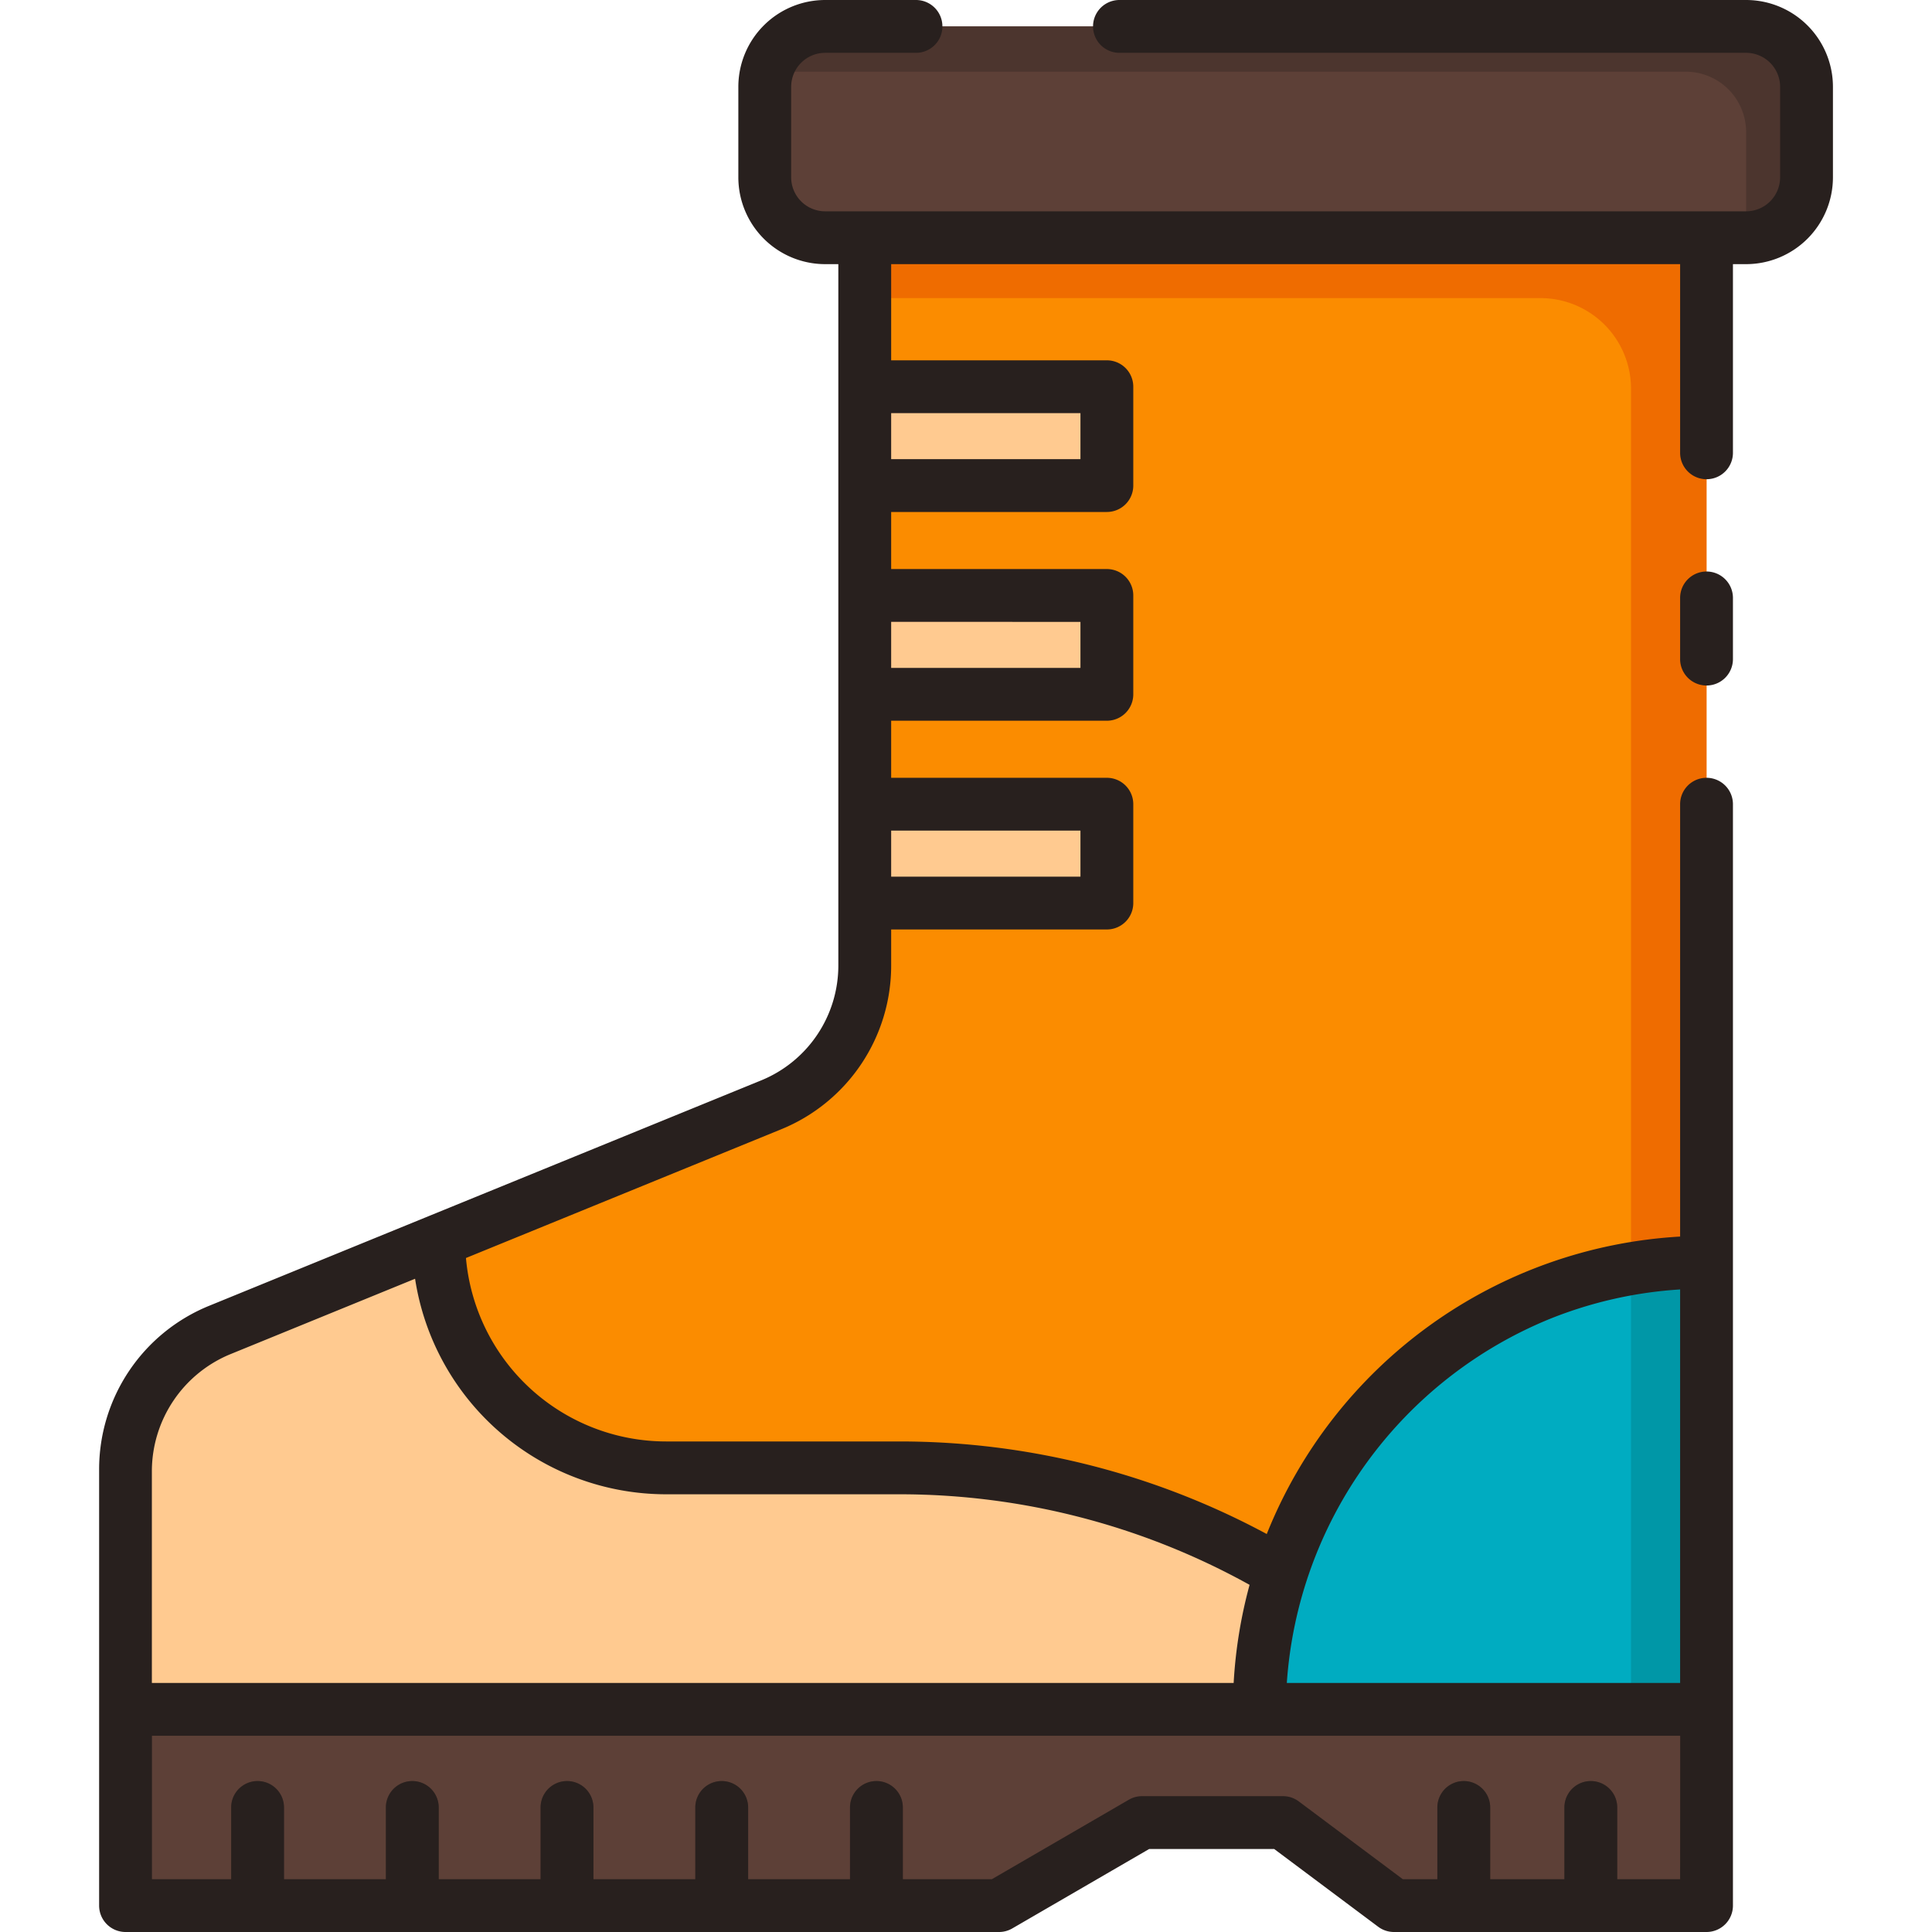 <svg id="Layer_2" data-name="Layer 2" xmlns="http://www.w3.org/2000/svg" viewBox="0 0 128 128"><title>BOOTS</title><path d="M57.292,15.75v48.2a10,10,0,0,1-6.22,9.258L14.532,88.127a10,10,0,0,0-6.22,9.258V113.25h104.75V15.75Z" style="fill:#fb8c00"/><path d="M57.292,15.75v4h44.767a6,6,0,0,1,6,6v87.5h5V15.75Z" style="fill:#ef6c00"/><polygon points="113.06 113.25 113.06 126.25 92.35 126.25 85 120.75 75.67 120.75 66.19 126.25 8.31 126.25 8.31 113.25 113.06 113.25" style="fill:#5d4037"/><path d="M113.062,83.625A29.625,29.625,0,0,0,83.437,113.25h29.625Z" style="fill:#00acc1"/><path d="M18.81,119.75v6.5h-3.5v-6.5a1.75,1.75,0,0,1,3.5,0Z" style="fill:#4c352e"/><path d="M29.06,119.75v6.5h-3.5v-6.5a1.75,1.75,0,0,1,3.5,0Z" style="fill:#4c352e"/><path d="M39.31,119.75v6.5h-3.5v-6.5a1.75,1.75,0,0,1,3.5,0Z" style="fill:#4c352e"/><path d="M49.56,119.75v6.5h-3.5v-6.5a1.75,1.75,0,0,1,3.5,0Z" style="fill:#4c352e"/><path d="M59.81,119.75v6.5h-3.5v-6.5a1.75,1.75,0,0,1,3.5,0Z" style="fill:#4c352e"/><path d="M98.73,119.75v6.5h-3.5v-6.5a1.75,1.75,0,0,1,3.5,0Z" style="fill:#4c352e"/><path d="M107.15,119.75v6.5h-3.5v-6.5a1.75,1.75,0,0,1,3.5,0Z" style="fill:#4c352e"/><rect x="50.667" y="1.75" width="69.021" height="14" rx="4" ry="4" style="fill:#5d4037"/><path d="M115.687,1.75H54.667a3.991,3.991,0,0,0-3.859,3h60.877a4,4,0,0,1,4,4v6a3.967,3.967,0,0,1-.141,1h.144a4,4,0,0,0,4-4v-6A4,4,0,0,0,115.687,1.75Z" style="fill:#4c352e"/><path d="M84.859,104.164A49.514,49.514,0,0,0,59.622,97.25h-15.5A15.056,15.056,0,0,1,29.062,82.194h0L14.528,88.129a9.994,9.994,0,0,0-6.216,9.256V113.25H83.437a29.593,29.593,0,0,1,1.419-9.066Z" style="fill:#ffca90"/><rect x="57.292" y="25.621" width="16.042" height="6.549" style="fill:#ffca90"/><rect x="57.292" y="39.451" width="16.042" height="6.549" style="fill:#ffca90"/><rect x="57.292" y="53.281" width="16.042" height="6.549" style="fill:#ffca90"/><path d="M108.058,113.25h5V83.625a29.786,29.786,0,0,0-5,.429Z" style="fill:#0097a7"/><path d="M113.062,37.864a1.75,1.75,0,0,0-1.75,1.75v4.053a1.75,1.75,0,1,0,3.5,0V39.614A1.75,1.75,0,0,0,113.062,37.864Z" style="fill:#28201e"/><path d="M115.687,0H74.167a1.75,1.75,0,0,0,0,3.5h41.52a2.253,2.253,0,0,1,2.25,2.25v6a2.253,2.253,0,0,1-2.25,2.25H54.667a2.253,2.253,0,0,1-2.25-2.25v-6a2.253,2.253,0,0,1,2.25-2.25h6.02a1.75,1.75,0,0,0,0-3.5h-6.02a5.756,5.756,0,0,0-5.75,5.75v6a5.756,5.756,0,0,0,5.75,5.75h.875V63.948a8.222,8.222,0,0,1-5.131,7.638L28.4,80.572h0L13.867,86.508a11.7,11.7,0,0,0-7.3,10.876V126.25A1.75,1.75,0,0,0,8.312,128H66.187a1.748,1.748,0,0,0,.878-.236l9.072-5.264h8.28l6.889,5.151a1.748,1.748,0,0,0,1.048.349h20.708a1.75,1.75,0,0,0,1.75-1.75V53.281a1.75,1.75,0,1,0-3.5,0V81.926a31.431,31.431,0,0,0-27.386,19.707,51.3,51.3,0,0,0-24.3-6.133h-15.5A13.319,13.319,0,0,1,30.871,83.346l20.863-8.519a11.708,11.708,0,0,0,7.308-10.878V61.58H73.333a1.75,1.75,0,0,0,1.75-1.75V53.281a1.75,1.75,0,0,0-1.75-1.75H59.042V47.75H73.333A1.75,1.75,0,0,0,75.083,46V39.451a1.75,1.75,0,0,0-1.75-1.75H59.042V33.92H73.333a1.75,1.75,0,0,0,1.75-1.75V25.622a1.75,1.75,0,0,0-1.75-1.75H59.042V17.5h52.27V30a1.75,1.75,0,1,0,3.5,0V17.5h.875a5.756,5.756,0,0,0,5.75-5.75v-6A5.756,5.756,0,0,0,115.687,0Zm-4.375,124.5h-4.167v-4.75a1.75,1.75,0,0,0-3.5,0v4.75H98.729v-4.75a1.75,1.75,0,0,0-3.5,0v4.75H92.937l-6.889-5.151A1.748,1.748,0,0,0,85,119H75.667a1.748,1.748,0,0,0-.878.236L65.717,124.5h-5.9v-4.75a1.75,1.75,0,1,0-3.5,0v4.75h-6.75v-4.75a1.75,1.75,0,1,0-3.5,0v4.75h-6.75v-4.75a1.75,1.75,0,1,0-3.5,0v4.75h-6.75v-4.75a1.75,1.75,0,1,0-3.5,0v4.75h-6.75v-4.75a1.75,1.75,0,1,0-3.5,0v4.75h-5.25V115h101.25Zm0-39.071V111.5H85.255a28.133,28.133,0,0,1,17.468-24.137A27.747,27.747,0,0,1,111.312,85.429ZM44.119,99h15.5a47.794,47.794,0,0,1,23.169,6,31.4,31.4,0,0,0-1.055,6.5H10.062V97.385a8.4,8.4,0,0,1,5.131-7.638L27.5,84.721A16.833,16.833,0,0,0,44.119,99ZM71.583,55.031V58.08H59.042V55.031Zm0-13.83V44.25H59.042V41.2Zm0-13.83V30.42H59.042V27.372Z" style="fill:#28201e"/></svg>